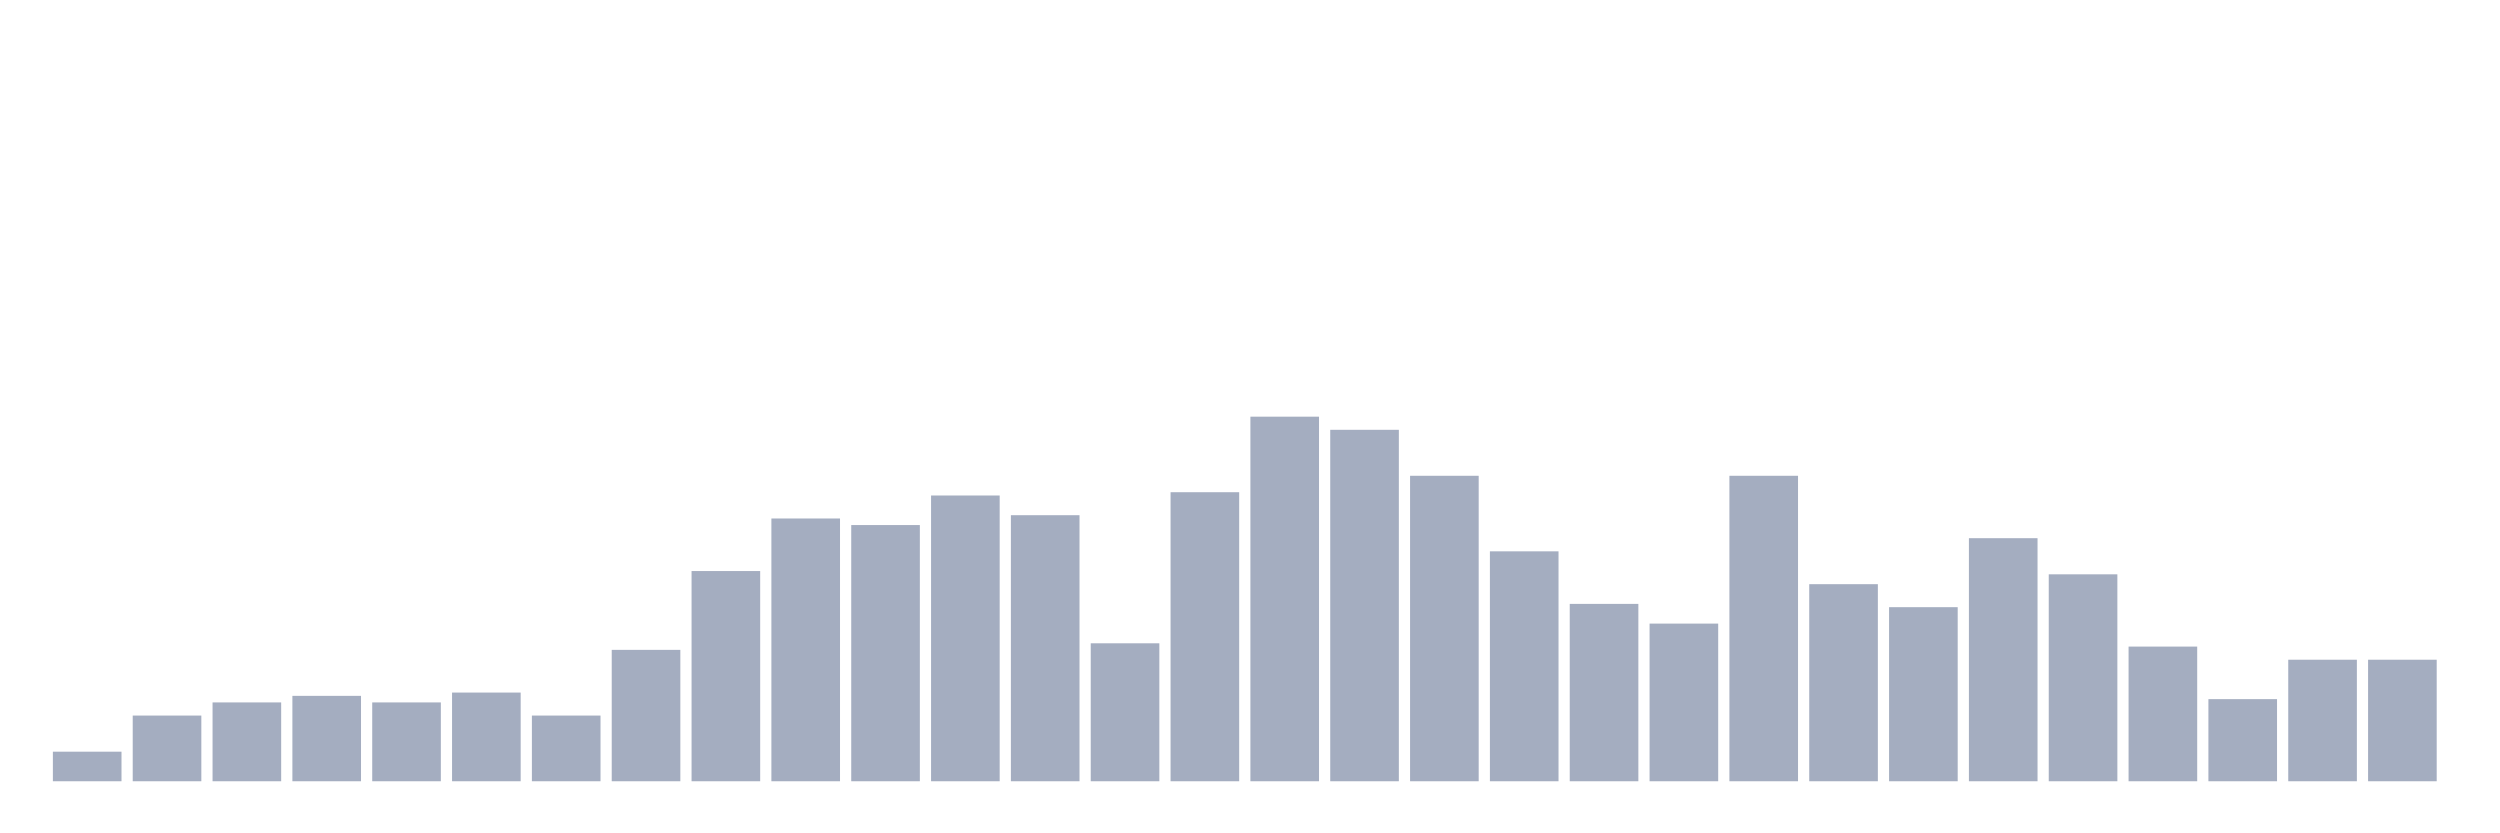 <svg xmlns="http://www.w3.org/2000/svg" viewBox="0 0 480 160"><g transform="translate(10,10)"><rect class="bar" x="0.153" width="13.175" y="134.324" height="5.676" fill="rgb(164,173,192)"></rect><rect class="bar" x="15.482" width="13.175" y="127.387" height="12.613" fill="rgb(164,173,192)"></rect><rect class="bar" x="30.81" width="13.175" y="124.865" height="15.135" fill="rgb(164,173,192)"></rect><rect class="bar" x="46.138" width="13.175" y="123.604" height="16.396" fill="rgb(164,173,192)"></rect><rect class="bar" x="61.466" width="13.175" y="124.865" height="15.135" fill="rgb(164,173,192)"></rect><rect class="bar" x="76.794" width="13.175" y="122.973" height="17.027" fill="rgb(164,173,192)"></rect><rect class="bar" x="92.123" width="13.175" y="127.387" height="12.613" fill="rgb(164,173,192)"></rect><rect class="bar" x="107.451" width="13.175" y="114.775" height="25.225" fill="rgb(164,173,192)"></rect><rect class="bar" x="122.779" width="13.175" y="99.64" height="40.36" fill="rgb(164,173,192)"></rect><rect class="bar" x="138.107" width="13.175" y="89.55" height="50.45" fill="rgb(164,173,192)"></rect><rect class="bar" x="153.436" width="13.175" y="90.811" height="49.189" fill="rgb(164,173,192)"></rect><rect class="bar" x="168.764" width="13.175" y="85.135" height="54.865" fill="rgb(164,173,192)"></rect><rect class="bar" x="184.092" width="13.175" y="88.919" height="51.081" fill="rgb(164,173,192)"></rect><rect class="bar" x="199.42" width="13.175" y="113.514" height="26.486" fill="rgb(164,173,192)"></rect><rect class="bar" x="214.748" width="13.175" y="84.505" height="55.495" fill="rgb(164,173,192)"></rect><rect class="bar" x="230.077" width="13.175" y="70" height="70" fill="rgb(164,173,192)"></rect><rect class="bar" x="245.405" width="13.175" y="72.523" height="67.477" fill="rgb(164,173,192)"></rect><rect class="bar" x="260.733" width="13.175" y="81.351" height="58.649" fill="rgb(164,173,192)"></rect><rect class="bar" x="276.061" width="13.175" y="95.856" height="44.144" fill="rgb(164,173,192)"></rect><rect class="bar" x="291.39" width="13.175" y="105.946" height="34.054" fill="rgb(164,173,192)"></rect><rect class="bar" x="306.718" width="13.175" y="109.73" height="30.27" fill="rgb(164,173,192)"></rect><rect class="bar" x="322.046" width="13.175" y="81.351" height="58.649" fill="rgb(164,173,192)"></rect><rect class="bar" x="337.374" width="13.175" y="102.162" height="37.838" fill="rgb(164,173,192)"></rect><rect class="bar" x="352.702" width="13.175" y="106.577" height="33.423" fill="rgb(164,173,192)"></rect><rect class="bar" x="368.031" width="13.175" y="93.333" height="46.667" fill="rgb(164,173,192)"></rect><rect class="bar" x="383.359" width="13.175" y="100.27" height="39.73" fill="rgb(164,173,192)"></rect><rect class="bar" x="398.687" width="13.175" y="114.144" height="25.856" fill="rgb(164,173,192)"></rect><rect class="bar" x="414.015" width="13.175" y="124.234" height="15.766" fill="rgb(164,173,192)"></rect><rect class="bar" x="429.344" width="13.175" y="116.667" height="23.333" fill="rgb(164,173,192)"></rect><rect class="bar" x="444.672" width="13.175" y="116.667" height="23.333" fill="rgb(164,173,192)"></rect></g></svg>